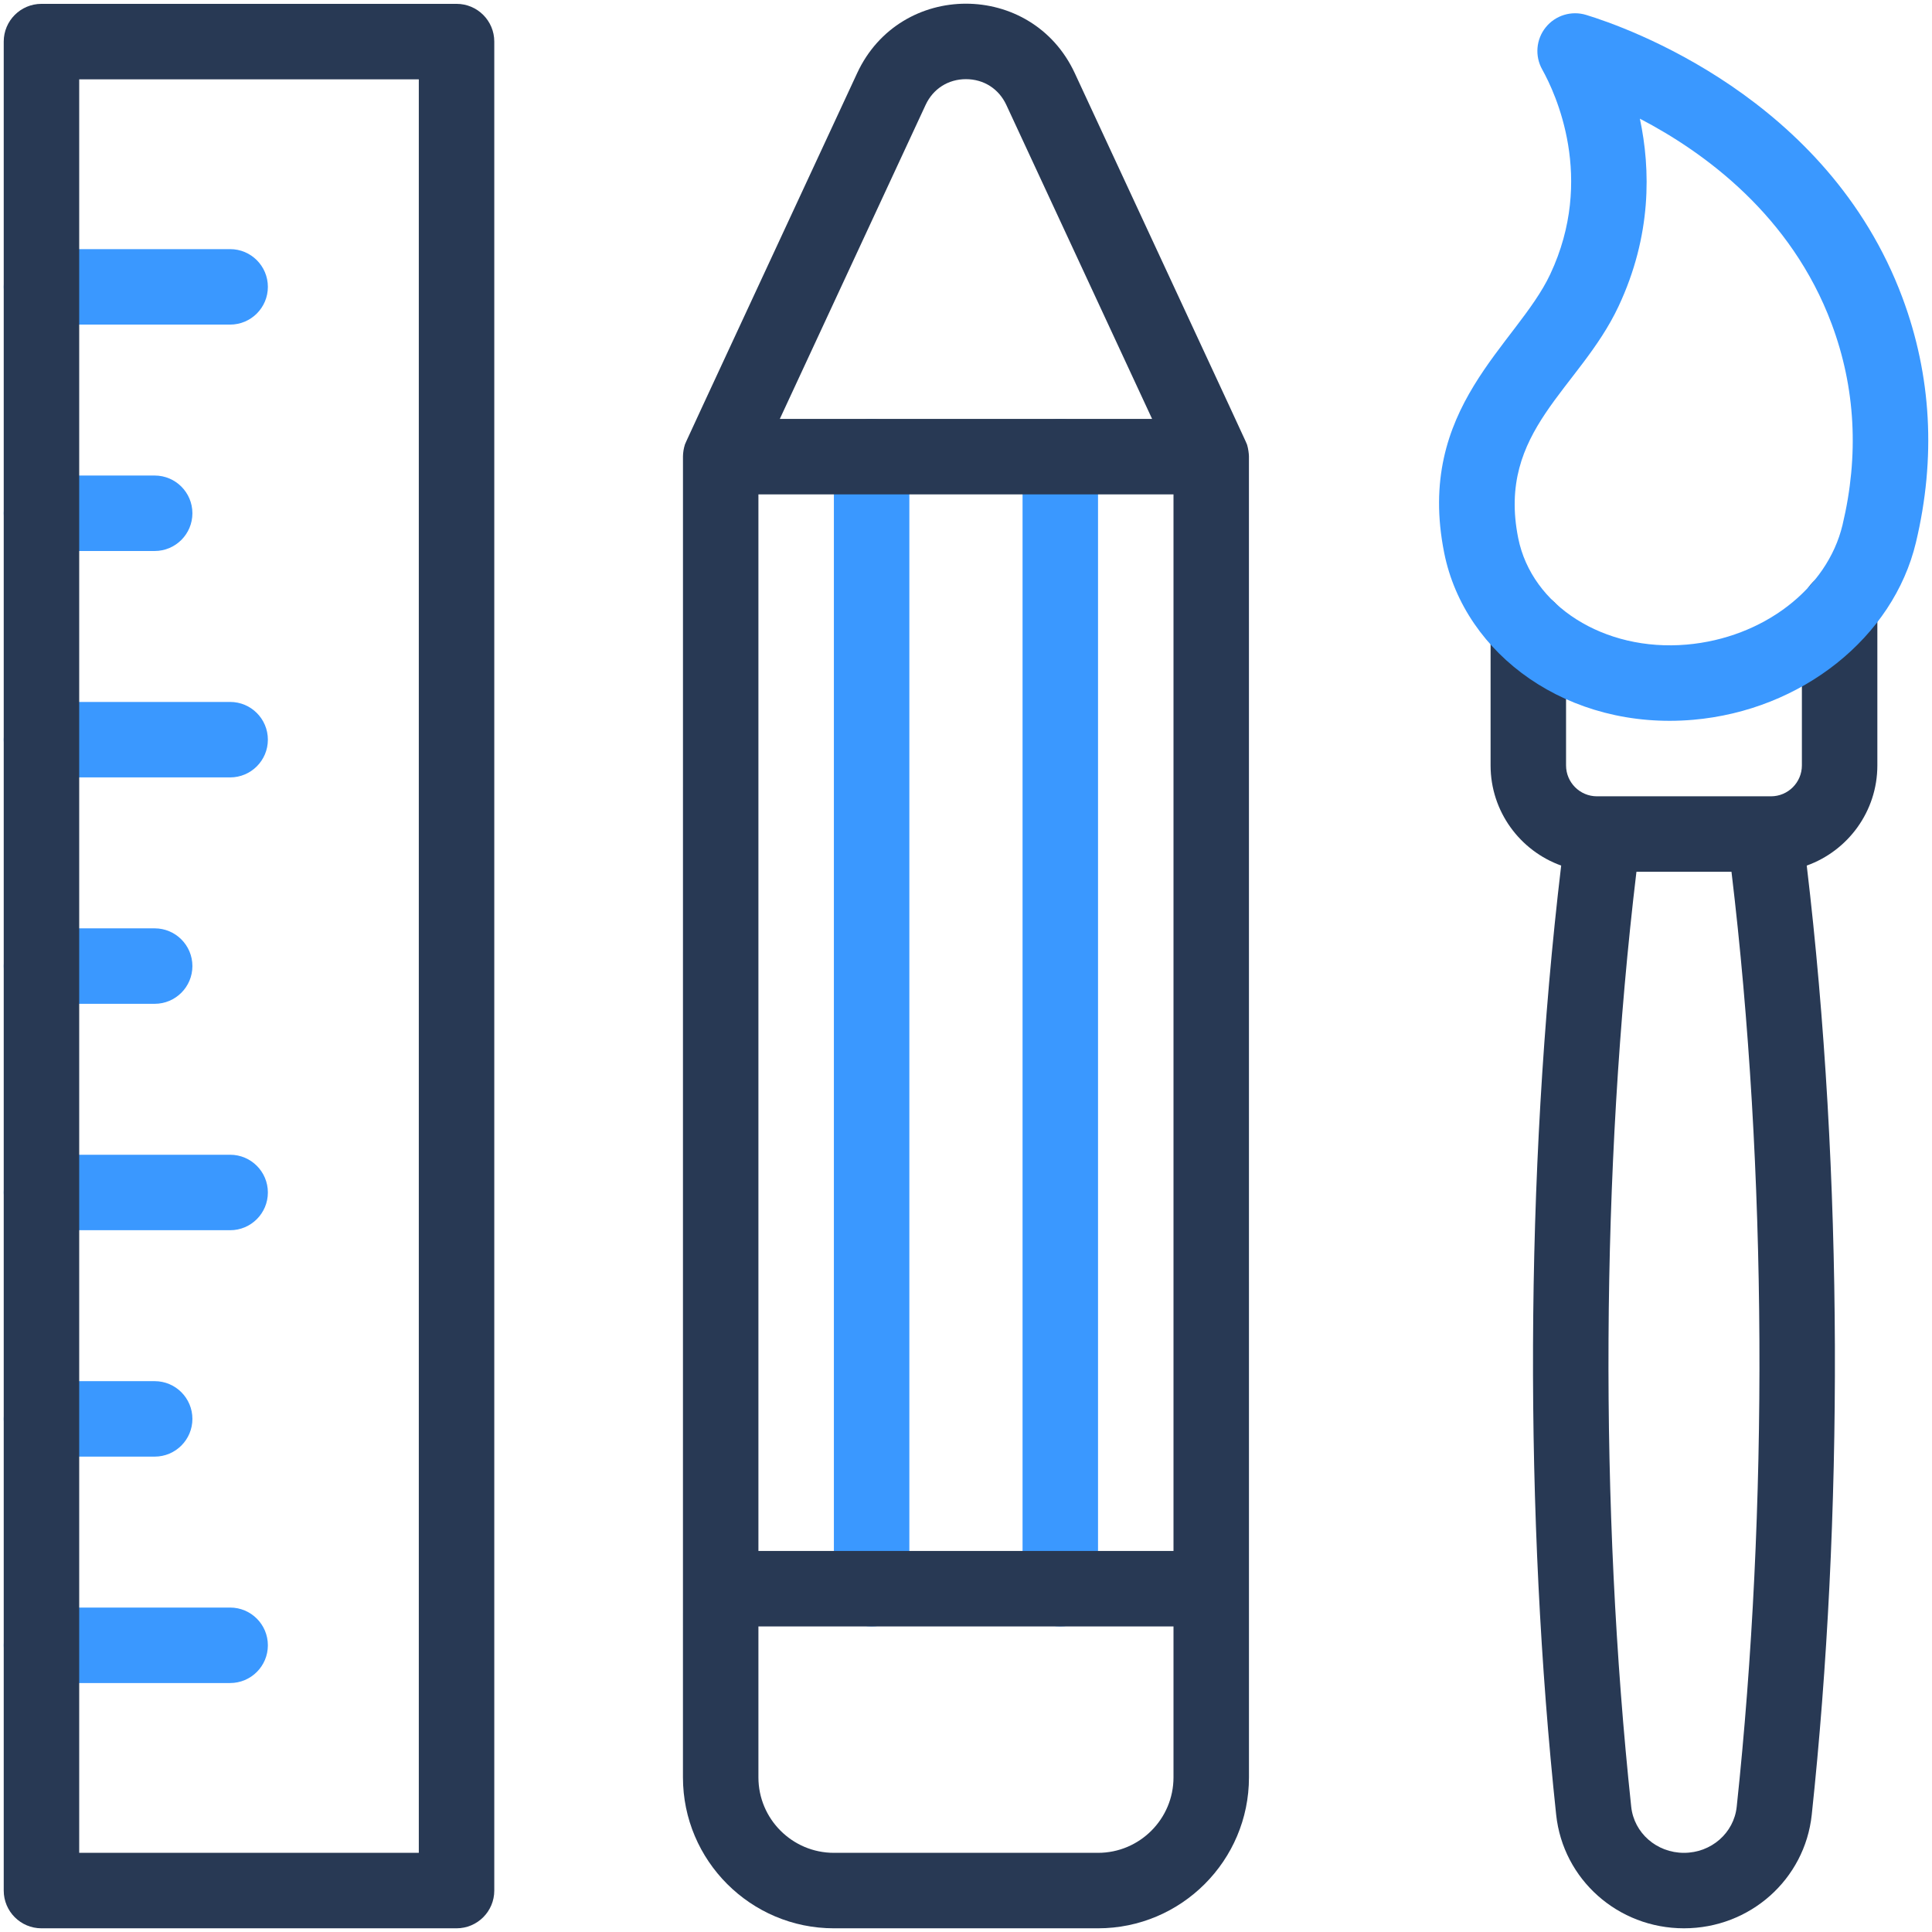 <?xml version="1.0" ?><svg xmlns="http://www.w3.org/2000/svg" xmlns:xlink="http://www.w3.org/1999/xlink" version="1.1" viewBox="0 0 512 512" style="enable-background:new 0 0 512 512;" xml:space="preserve"><g id="_x32_6_x2C__drawing_tools_x2C__art_and_design_x2C__paint_brush_x2C__pencil_x2C__set_x2C__art"><g><path style="fill:#3A98FF;" d="M280.989,111.021c-5.522,0-10,4.478-10,10v300c0,5.522,4.478,10,10,10s10-4.478,10-10v-300    C290.989,115.499,286.512,111.021,280.989,111.021z"/><path style="fill:#3A98FF;" d="M230.989,111.021c-5.522,0-10,4.478-10,10v300c0,5.522,4.478,10,10,10s10-4.478,10-10v-300    C240.989,115.499,236.512,111.021,230.989,111.021z"/><path style="fill:#3A98FF;" d="M60.989,66.021h-50c-5.522,0-10,4.478-10,10s4.478,10,10,10h50c5.522,0,10-4.478,10-10    S66.512,66.021,60.989,66.021z"/><path style="fill:#3A98FF;" d="M10.989,146.021h30c5.522,0,10-4.478,10-10s-4.478-10-10-10h-30c-5.522,0-10,4.478-10,10    S5.467,146.021,10.989,146.021z"/><path style="fill:#3A98FF;" d="M60.989,186.021h-50c-5.522,0-10,4.478-10,10s4.478,10,10,10h50c5.522,0,10-4.478,10-10    S66.512,186.021,60.989,186.021z"/><path style="fill:#3A98FF;" d="M10.989,266.021h30c5.522,0,10-4.478,10-10c0-5.522-4.478-10-10-10h-30c-5.522,0-10,4.478-10,10    C0.989,261.544,5.467,266.021,10.989,266.021z"/><path style="fill:#3A98FF;" d="M60.989,306.021h-50c-5.522,0-10,4.478-10,10s4.478,10,10,10h50c5.522,0,10-4.478,10-10    S66.512,306.021,60.989,306.021z"/><path style="fill:#3A98FF;" d="M10.989,386.021h30c5.522,0,10-4.478,10-10s-4.478-10-10-10h-30c-5.522,0-10,4.478-10,10    S5.467,386.021,10.989,386.021z"/><path style="fill:#3A98FF;" d="M60.989,426.021h-50c-5.522,0-10,4.478-10,10s4.478,10,10,10h50c5.522,0,10-4.478,10-10    S66.512,426.021,60.989,426.021z"/><g><path style="fill:#283954;" d="M120.989,1.021h-110c-5.522,0-10,4.478-10,10v490c0,5.522,4.478,10,10,10h110     c5.522,0,10-4.478,10-10v-490C130.989,5.499,126.512,1.021,120.989,1.021z M110.989,491.021h-90v-470h90V491.021z"/><path style="fill:#283954;" d="M330.541,118.051c-0.288-0.926,2.615,5.445-45.715-98.668c-11.385-24.522-46.272-24.556-57.672,0     c-48.34,104.133-45.427,97.742-45.715,98.668c-0.238,0.757-0.432,1.876-0.443,2.856c-0.009,0.785-0.006,345.775-0.006,350.114     c0,22.056,17.944,40,40,40h70c22.056,0,40-17.944,40-40c0-4.463,0.003-349.314-0.006-350.124     C330.976,120.289,330.787,118.846,330.541,118.051z M200.989,131.021h110v280h-110V131.021z M245.294,27.805     c1.984-4.274,5.982-6.826,10.695-6.826c4.713,0,8.711,2.552,10.695,6.826l38.637,83.217h-98.664L245.294,27.805z      M290.989,491.021h-70c-11.028,0-20-8.972-20-20v-40h110v40C310.989,482.05,302.018,491.021,290.989,491.021z"/><path style="fill:#283954;" d="M487.52,151.311c-5.522,0-10,4.478-10,10v41.529c0,4.517-3.674,8.19-8.19,8.19h-1.871     c-0.013,0-0.025,0-0.038,0h-42.302c-0.022-0.001-0.044,0-0.066,0h-1.843c-4.516,0-8.189-3.674-8.189-8.19v-36     c0-5.522-4.478-10-10-10s-10,4.478-10,10v36c0,12.219,7.816,22.643,18.709,26.546c-9.766,82.072-9.682,173.197-1.329,251.537     c1.828,17.158,16.388,30.098,33.866,30.098c17.478,0,32.037-12.938,33.867-30.098c8.336-78.206,8.454-169.321-1.329-251.536     c10.896-3.901,18.715-14.327,18.715-26.547v-41.529C497.52,155.789,493.042,151.311,487.52,151.311z M460.247,478.804     c-0.743,6.965-6.753,12.218-13.98,12.218s-13.237-5.252-13.979-12.218c-8.421-78.98-8.07-168.819,1.386-247.772h25.188     C468.329,310.089,468.657,399.899,460.247,478.804z"/></g><path style="fill:#3A98FF;" d="M504.148,78.847c-19.805-53.024-73.291-71.694-83.813-74.898c-3.907-1.188-8.14,0.114-10.699,3.292    c-2.562,3.178-2.934,7.593-0.942,11.155c3.525,6.304,14.096,28.849,2.125,54.301c-8.795,18.705-35.781,35.362-28.093,73.809    c5.432,27.169,33.003,47.086,65.94,44.249c28.774-2.48,53.067-21.807,59.076-46.999    C513.083,121.371,511.873,99.533,504.148,78.847z M488.288,139.114c-4.036,16.923-21.036,29.964-41.339,31.714    c-21.834,1.886-41.016-10.26-44.612-28.245c-5.702-28.519,16.259-39.422,26.58-61.376c8.837-18.788,8.519-36.36,5.666-49.757    c17.203,8.958,40.11,25.696,50.828,54.395C491.723,102.741,492.691,120.664,488.288,139.114z"/></g></g><g id="Layer_1"/></svg>